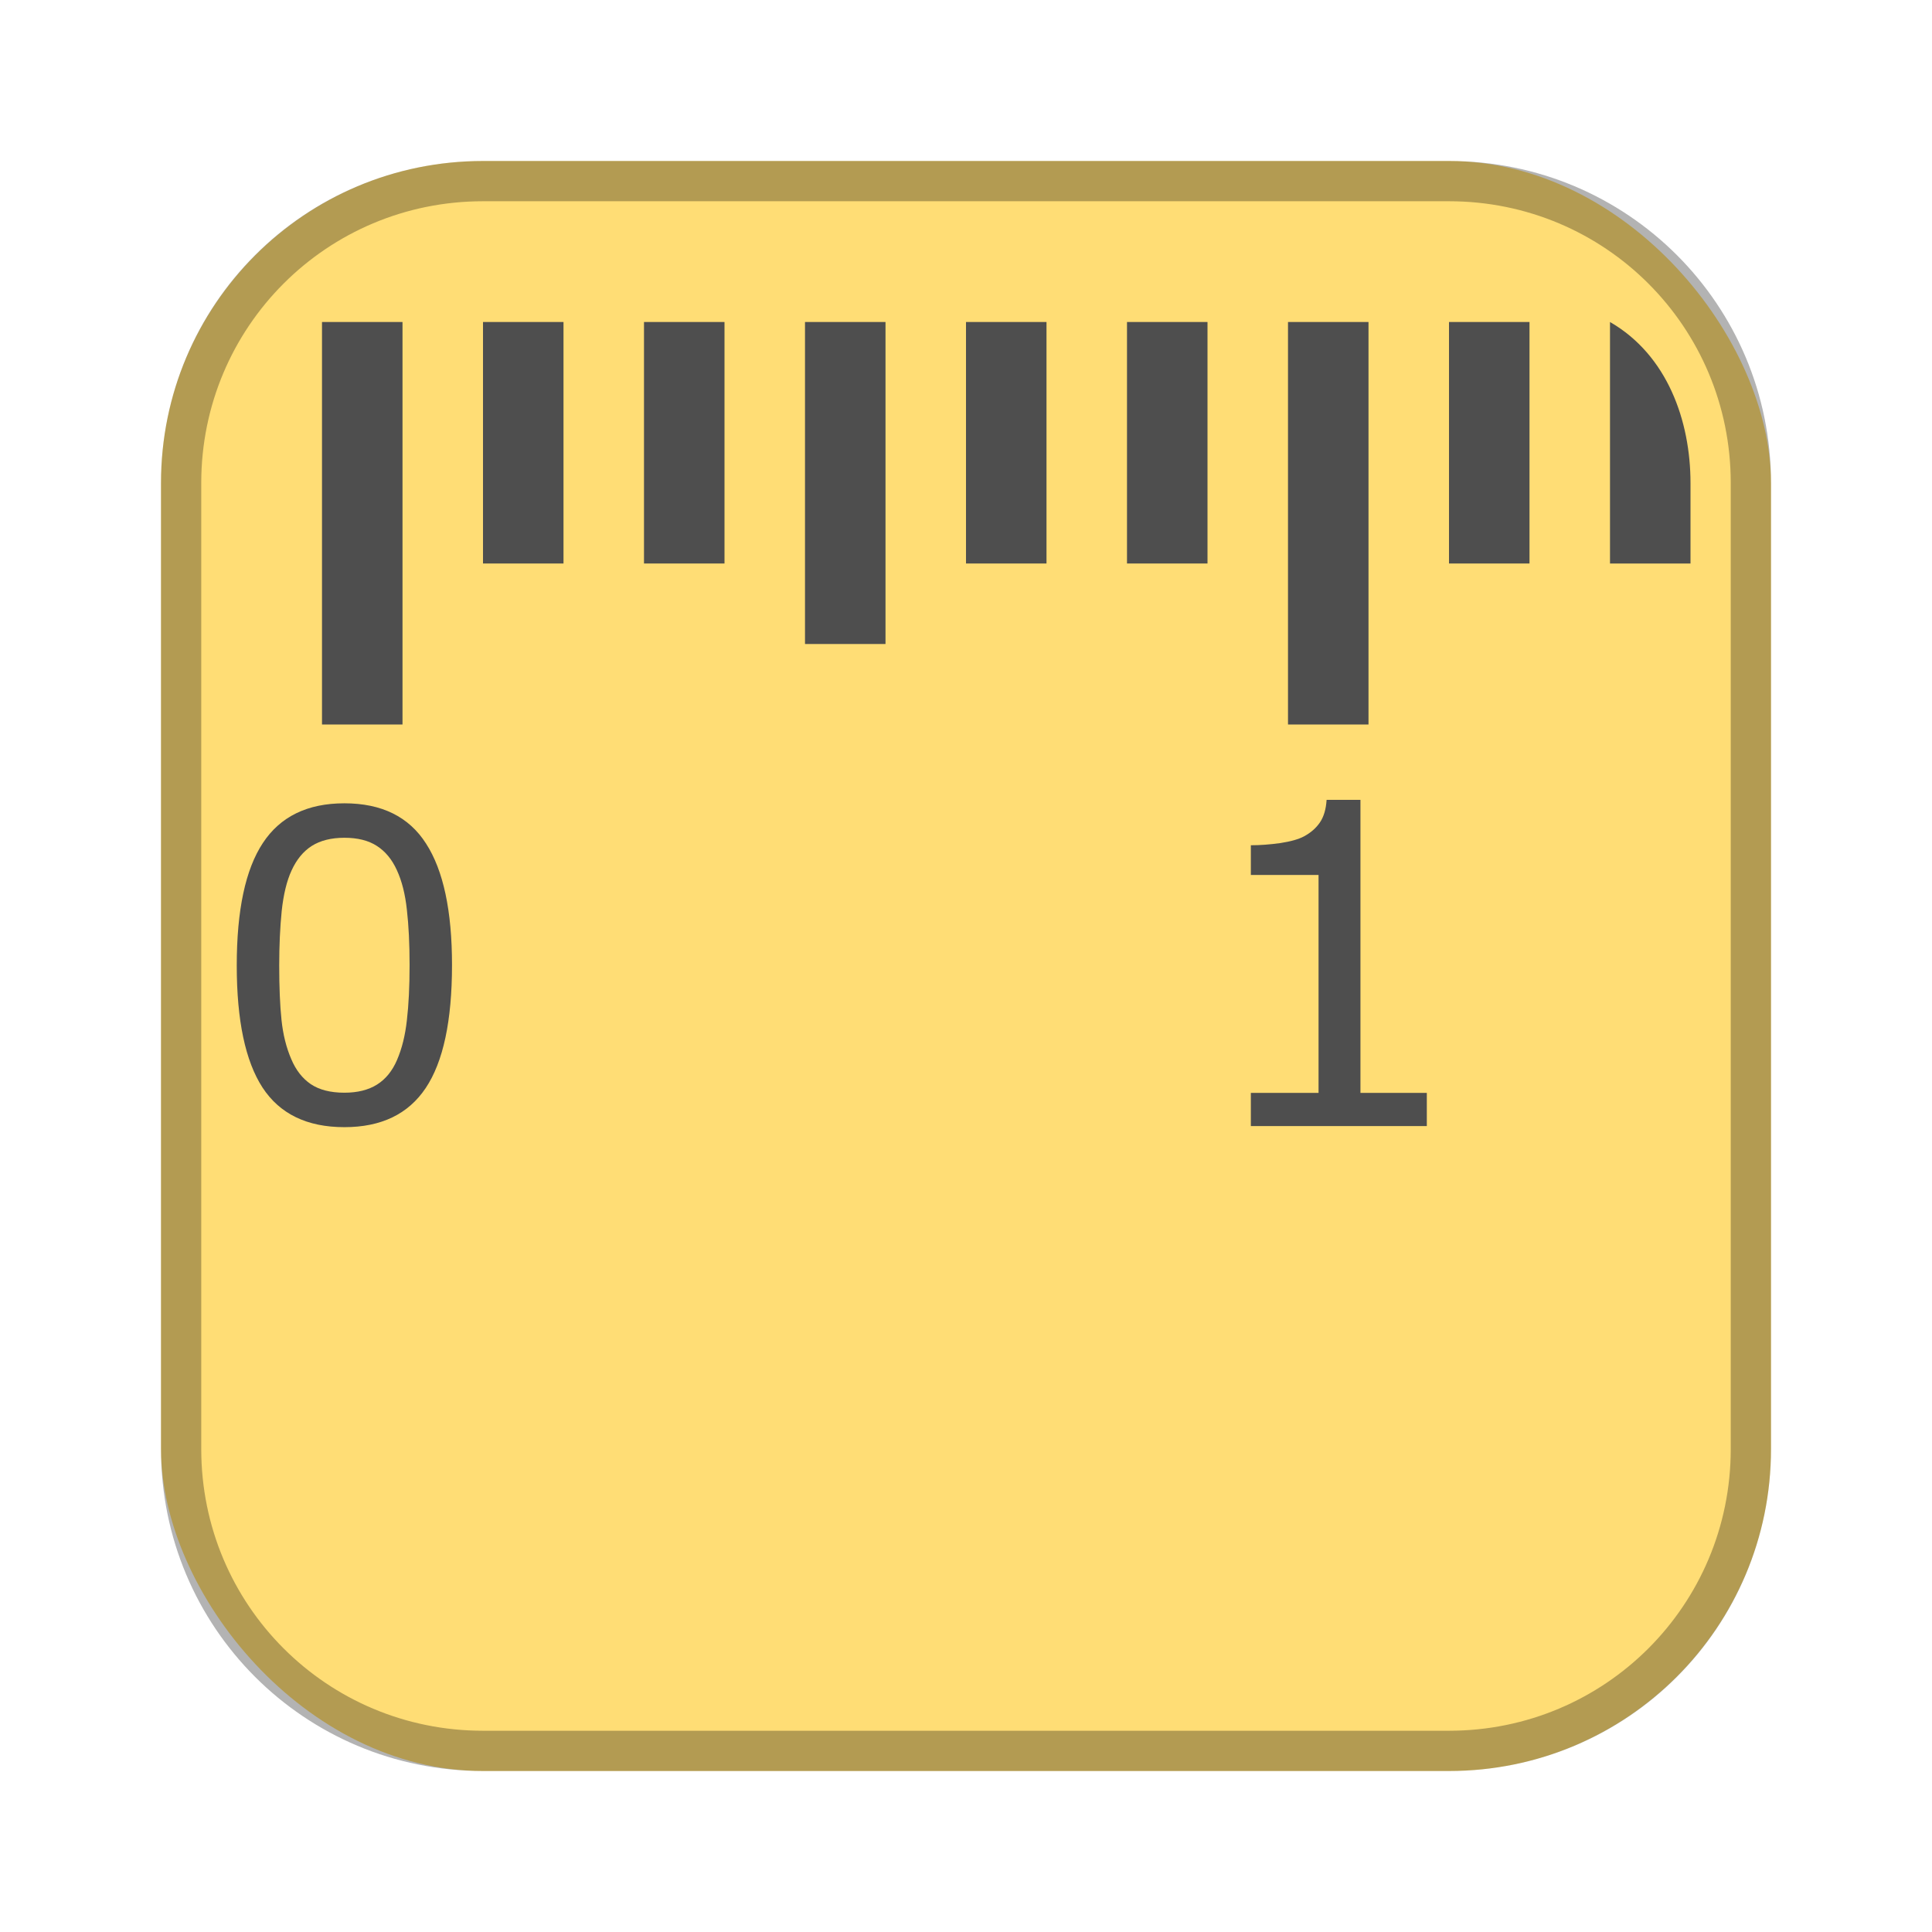<?xml version="1.0" encoding="UTF-8"?>
<!-- Created with Inkscape (http://www.inkscape.org/) -->
<svg id="SVGRoot" width="48px" height="48px" version="1.1" viewBox="0 0 48 48" xmlns="http://www.w3.org/2000/svg" xmlns:cc="http://creativecommons.org/ns#" xmlns:dc="http://purl.org/dc/elements/1.1/" xmlns:rdf="http://www.w3.org/1999/02/22-rdf-syntax-ns#" xmlns:xlink="http://www.w3.org/1999/xlink">
 <defs id="defs815">
  <style id="style819">.cls-1{fill:none;stroke:#fff;stroke-linecap:round;stroke-linejoin:round;}</style>
  <style id="style819-36">.cls-1{fill:none;stroke:#fff;stroke-linecap:round;stroke-linejoin:round;}</style>
  <style id="style819-3">.cls-1{fill:none;stroke:#fff;stroke-linecap:round;stroke-linejoin:round;}</style>
  <style id="style819-16">.cls-1{fill:none;stroke:#fff;stroke-linecap:round;stroke-linejoin:round;}</style>
  <style id="style819-3-41">.cls-1{fill:none;stroke:#fff;stroke-linecap:round;stroke-linejoin:round;}</style>
  <style id="style819-1">.cls-1{fill:none;stroke:#fff;stroke-linecap:round;stroke-linejoin:round;}</style>
  <style id="style2">.a{fill:none;stroke:#b1b5bd;stroke-linecap:round;stroke-linejoin:round;isolation:isolate;opacity:0.63;}</style>
  <style id="style819-12">.cls-1{fill:none;stroke:#fff;stroke-linecap:round;stroke-linejoin:round;}</style>
  <style id="style819-0">.cls-1{fill:none;stroke:#fff;stroke-linecap:round;stroke-linejoin:round;}</style>
  <style id="style819-3-4">.cls-1{fill:none;stroke:#fff;stroke-linecap:round;stroke-linejoin:round;}</style>
  <style id="style819-1-7">.cls-1{fill:none;stroke:#fff;stroke-linecap:round;stroke-linejoin:round;}</style>
  <style id="style2-3">.a{fill:none;stroke:#b1b5bd;stroke-linecap:round;stroke-linejoin:round;isolation:isolate;opacity:0.63;}</style>
  <style id="style819-12-9">.cls-1{fill:none;stroke:#fff;stroke-linecap:round;stroke-linejoin:round;}</style>
  <style id="style819-09">.cls-1{fill:none;stroke:#fff;stroke-linecap:round;stroke-linejoin:round;}</style>
  <style id="style819-5">.cls-1{fill:none;stroke:#fff;stroke-linecap:round;stroke-linejoin:round;}</style>
 </defs>
 <g id="layer1">
  <rect id="rect1373-5" x="4" y="4" width="40" height="40" ry="8" fill="#ffdd75" fill-rule="evenodd" style="paint-order:stroke fill markers"/>
  <path id="rect817" d="m12 4c-4.432 0-8 3.568-8 8v24c0 4.432 3.568 8 8 8h24c4.432 0 8-3.568 8-8v-24c0-4.432-3.568-8-8-8h-24zm0 1h24c3.878 0 7 3.122 7 7v24c0 3.878-3.122 7-7 7h-24c-3.878 0-7-3.122-7-7v-24c0-3.878 3.122-7 7-7z" fill-rule="evenodd" opacity=".3" style="paint-order:stroke fill markers"/>
  <rect id="rect828" x="8" y="8" width="2" height="10" fill="#4e4e4e" fill-rule="evenodd" style="paint-order:normal"/>
  <rect id="rect830" x="12" y="8" width="2" height="6" fill="#4e4e4e" fill-rule="evenodd" style="paint-order:normal"/>
  <rect id="rect830-2" x="16" y="8" width="2" height="6" fill="#4e4e4e" fill-rule="evenodd" style="paint-order:normal"/>
  <rect id="rect828-7" x="20" y="8" width="2" height="8" fill="#4e4e4e" fill-rule="evenodd" style="paint-order:normal"/>
  <rect id="rect830-29" x="24" y="8" width="2" height="6" fill="#4e4e4e" fill-rule="evenodd" style="paint-order:normal"/>
  <rect id="rect830-3-7" x="28" y="8" width="2" height="6" fill="#4e4e4e" fill-rule="evenodd" style="paint-order:normal"/>
  <rect id="rect882" x="32" y="8" width="2" height="10" fill="#4e4e4e" fill-rule="evenodd" style="paint-order:normal"/>
  <rect id="rect884" x="36" y="8" width="2" height="6" fill="#4e4e4e" fill-rule="evenodd" style="paint-order:normal"/>
  <path id="rect886" d="m40 8v6h2v-2c0-1.542-0.574-3.178-2-4z" fill="#4e4e4e" fill-rule="evenodd" style="paint-order:normal"/>
  <path id="path899" d="m11.23 23.975q0 2.082-0.654 3.058-0.649 0.971-2.02 0.971-1.391 0-2.035-0.986-0.639-0.986-0.639-3.032 0-2.061 0.649-3.042 0.649-0.986 2.025-0.986 1.391 0 2.03 1.002 0.644 0.997 0.644 3.017zm-1.365 2.357q0.182-0.421 0.244-0.986 0.067-0.571 0.067-1.371 0-0.789-0.067-1.371-0.062-0.581-0.249-0.986-0.182-0.4-0.498-0.602-0.312-0.202-0.805-0.202-0.488 0-0.81 0.202-0.317 0.202-0.504 0.613-0.177 0.384-0.244 1.002-0.062 0.618-0.062 1.355 0 0.81 0.057 1.355t0.244 0.976q0.171 0.405 0.483 0.618 0.317 0.213 0.836 0.213 0.488 0 0.81-0.202 0.322-0.202 0.498-0.613z" fill="#4e4e4e"/>
  <path id="path901" d="m35.449 27.977h-4.372v-0.825h1.682v-5.414h-1.682v-0.738q0.342 0 0.732-0.054 0.391-0.06 0.591-0.168 0.25-0.136 0.391-0.342 0.146-0.212 0.168-0.564h0.841v7.28h1.649z" fill="#4e4e4e"/>
 </g>
</svg>
